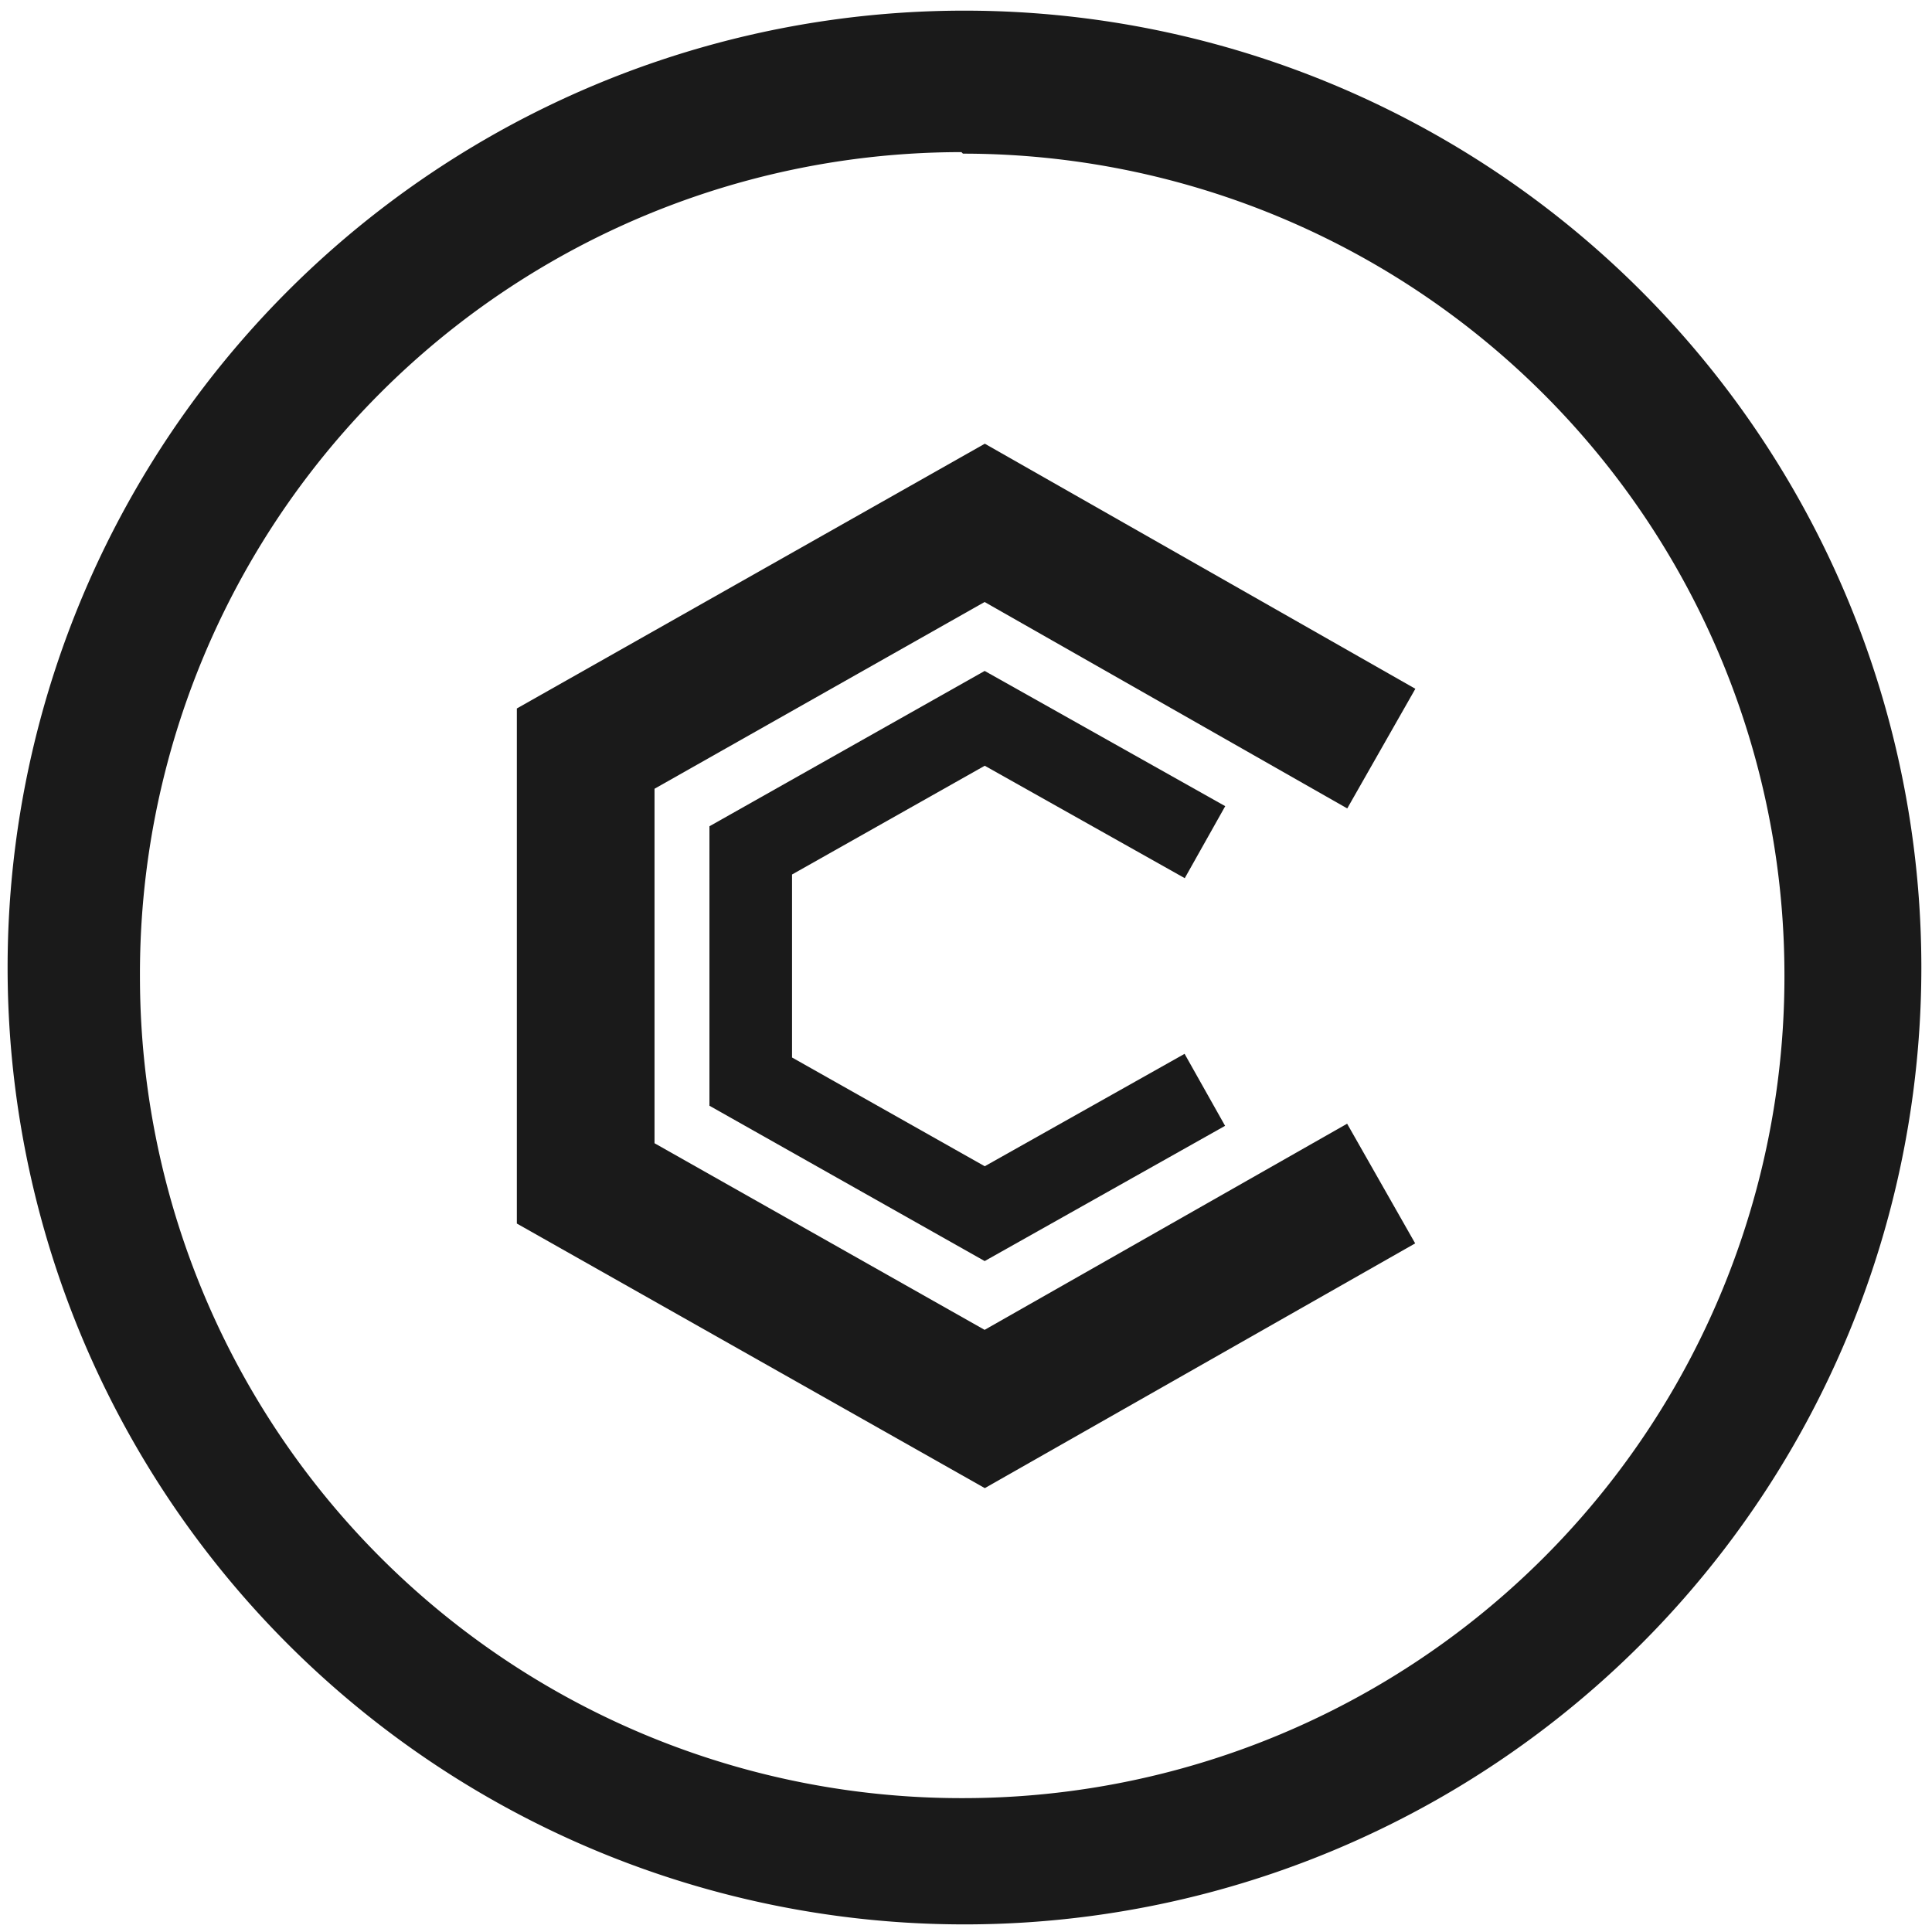 <svg xmlns="http://www.w3.org/2000/svg" width="48" height="48" viewBox="0 0 12.7 12.7"><path d="M6.34.07a6.29 6.29 0 0 0-6.29 6.3 6.29 6.29 0 0 0 6.3 6.28 6.29 6.29 0 0 0 6.28-6.29A6.29 6.29 0 0 0 6.34.07zM6.32 1l.01.01a5.4 5.4 0 0 1 5.4 5.4 5.4 5.4 0 0 1-5.4 5.41 5.4 5.4 0 0 1-5.41-5.4A5.4 5.4 0 0 1 6.32 1z" fill="#1a1a1a"/><path d="M9.079 7.78L6.473 9.262 3.85 7.779V4.921l2.623-1.484L9.08 4.921" fill="none" stroke="#1a1a1a" stroke-width=".905"/><path d="M7.92 7.164l-1.447.814-1.538-.868V5.59l1.538-.868 1.448.814" fill="none" stroke="#1a1a1a" stroke-width=".543"/></svg>
